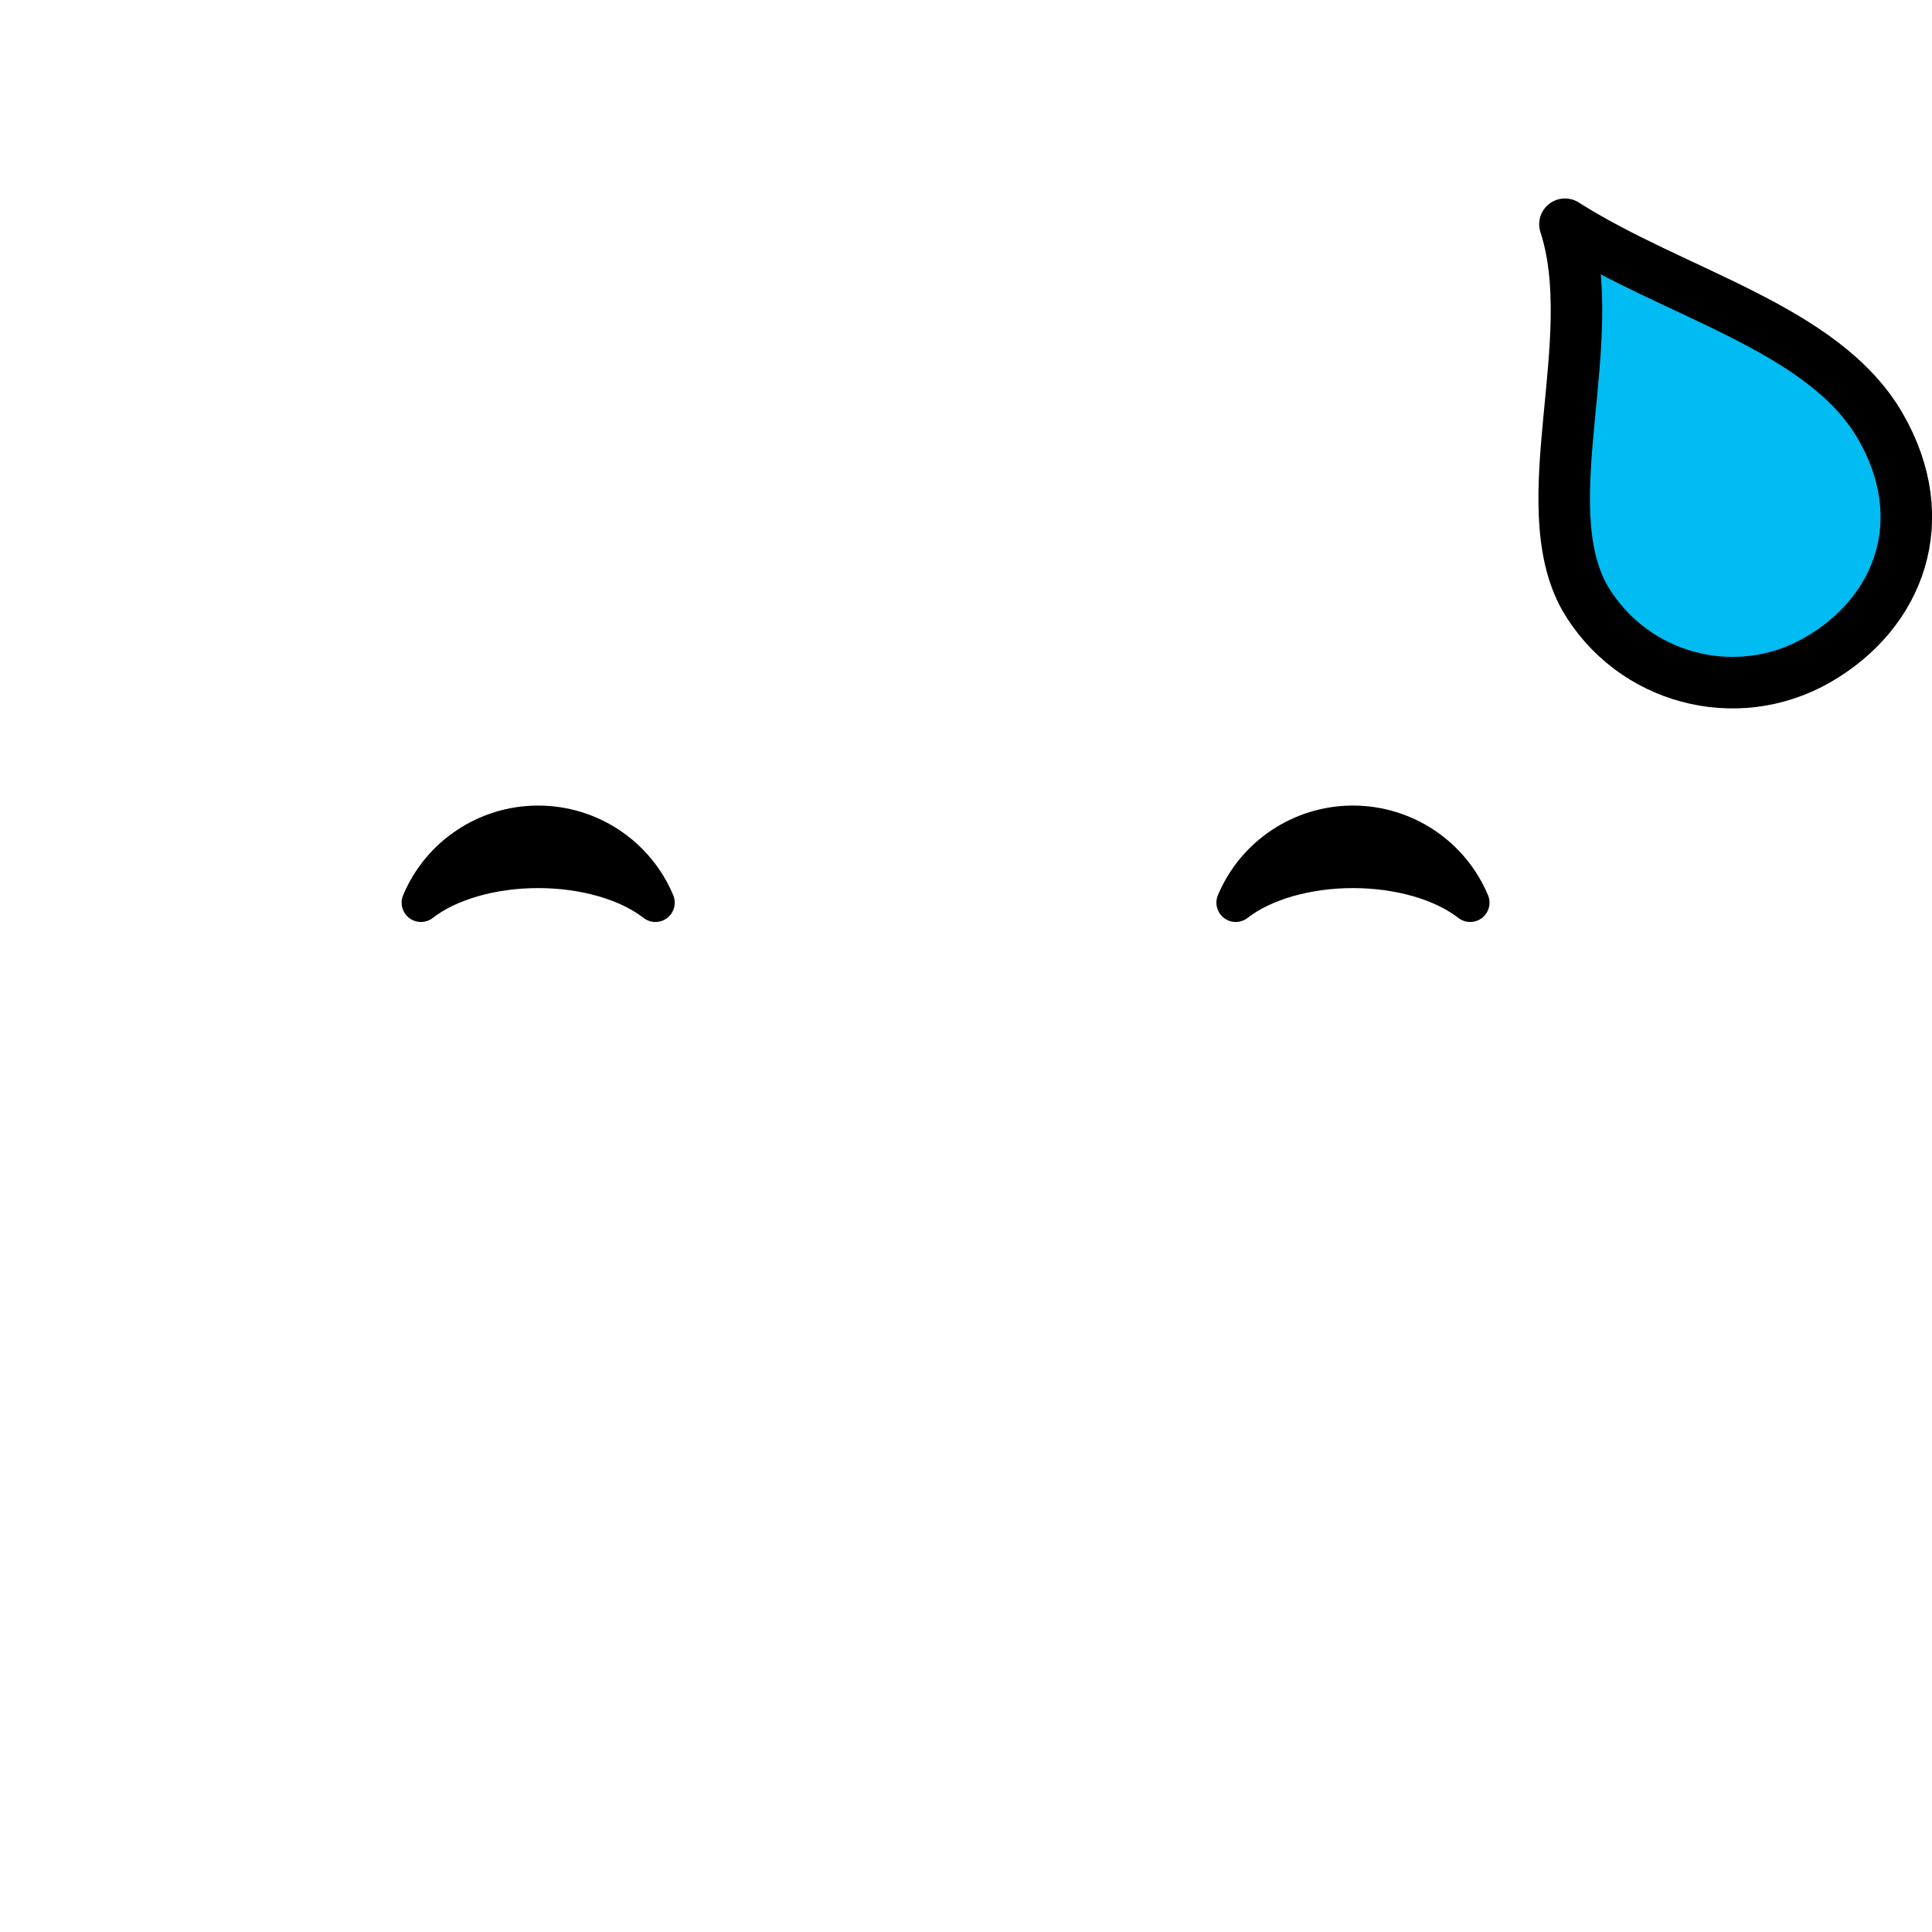 <?xml version="1.0" encoding="UTF-8" standalone="no"?>
<svg
   xmlns:dc="http://purl.org/dc/elements/1.1/"
   xmlns:cc="http://creativecommons.org/ns#"
   xmlns:rdf="http://www.w3.org/1999/02/22-rdf-syntax-ns#"
   xmlns:svg="http://www.w3.org/2000/svg"
   xmlns="http://www.w3.org/2000/svg"
   xmlns:xlink="http://www.w3.org/1999/xlink"
   xmlns:sodipodi="http://sodipodi.sourceforge.net/DTD/sodipodi-0.dtd"
   xmlns:inkscape="http://www.inkscape.org/namespaces/inkscape"
   width="150mm"
   height="150mm"
   viewBox="0 0 150 150"
   version="1.1"
   id="svg8"
   inkscape:version="1.0 (4035a4fb49, 2020-05-01)"
   sodipodi:docname="sweat.svg">
  <defs
     id="defs2">
    <linearGradient
       inkscape:collect="always"
       id="linearGradient853">
      <stop
         style="stop-color:#ffbd86;stop-opacity:1;"
         offset="0"
         id="stop849" />
      <stop
         id="stop859"
         offset="0.707"
         style="stop-color:#ffbd86;stop-opacity:1" />
      <stop
         id="stop857"
         offset="0.707"
         style="stop-color:#f6a96c;stop-opacity:1" />
      <stop
         style="stop-color:#f6a96c;stop-opacity:1"
         offset="1"
         id="stop851" />
    </linearGradient>
    <radialGradient
       inkscape:collect="always"
       xlink:href="#linearGradient853"
       id="radialGradient917"
       cx="-429.759"
       cy="151.012"
       fx="-429.759"
       fy="151.012"
       r="40.715"
       gradientTransform="matrix(0.959,-0.698,0.952,1.309,-161.762,-337.251)"
       gradientUnits="userSpaceOnUse" />
  </defs>
  <sodipodi:namedview
     id="base"
     pagecolor="#ffffff"
     bordercolor="#666666"
     borderopacity="1.0"
     inkscape:pageopacity="0.0"
     inkscape:pageshadow="2"
     inkscape:zoom="1.001548"
     inkscape:cx="457.31924"
     inkscape:cy="111.14222"
     inkscape:document-units="mm"
     inkscape:current-layer="layer1"
     inkscape:document-rotation="0"
     showgrid="false"
     fit-margin-top="0"
     fit-margin-left="0"
     fit-margin-right="0"
     fit-margin-bottom="0"
     inkscape:window-width="1920"
     inkscape:window-height="1017"
     inkscape:window-x="-8"
     inkscape:window-y="-8"
     inkscape:window-maximized="1" />
  <g
     inkscape:label="Calque 1"
     inkscape:groupmode="layer"
     id="layer1"
     transform="translate(-49.692,-37.133)">
    <g
       style="stroke-width:3;stroke-miterlimit:4;stroke-dasharray:none"
       id="g864">
      <path
         sodipodi:nodetypes="cccccc"
         d="m 91.382,101.177 c -3.944,0.037 -7.486,2.412 -9.008,6.038 2.124,-1.653 5.505,-2.631 9.102,-2.631 3.597,1.2e-4 6.978,0.977 9.102,2.631 -1.535,-3.657 -5.124,-6.038 -9.102,-6.038 -0.031,-1.4e-4 -0.062,-1.4e-4 -0.094,0 z"
         style="color:#000000;overflow:visible;fill:#000000;stroke:#000000;stroke-width:3;stroke-linecap:round;stroke-linejoin:round;stroke-miterlimit:4;stroke-dasharray:none;stroke-opacity:1;stop-color:#000000"
         id="path875-3-9" />
      <path
         id="path875-3-3"
         style="color:#000000;overflow:visible;fill:#000000;stroke:#000000;stroke-width:3;stroke-linecap:round;stroke-linejoin:round;stroke-miterlimit:4;stroke-dasharray:none;stroke-opacity:1;stop-color:#000000"
         d="m 154.641,101.177 c -3.944,0.037 -7.486,2.412 -9.008,6.038 2.124,-1.653 5.505,-2.631 9.102,-2.631 3.597,1.2e-4 6.978,0.977 9.102,2.631 -1.535,-3.657 -5.124,-6.038 -9.102,-6.038 -0.031,-1.5e-4 -0.062,-1.5e-4 -0.094,0 z"
         sodipodi:nodetypes="cccccc" />
    </g>
    <path
       sodipodi:nodetypes="cccsc"
       d="m 171.194,54.542 c 2.911,8.955 -2.556,21.608 1.511,28.956 3.664,6.346 11.779,8.521 18.125,4.857 6.346,-3.664 9.046,-10.868 4.857,-18.125 -4.429,-7.671 -15.925,-10.244 -24.493,-15.688 z"
       style="color:#000000;overflow:visible;fill:#00bcf2;fill-opacity:1;stroke:#000000;stroke-width:4;stroke-linecap:round;stroke-linejoin:round;stroke-miterlimit:4;stroke-dasharray:none;stroke-opacity:1;stop-color:#000000"
       id="path839" />
  </g>
</svg>
